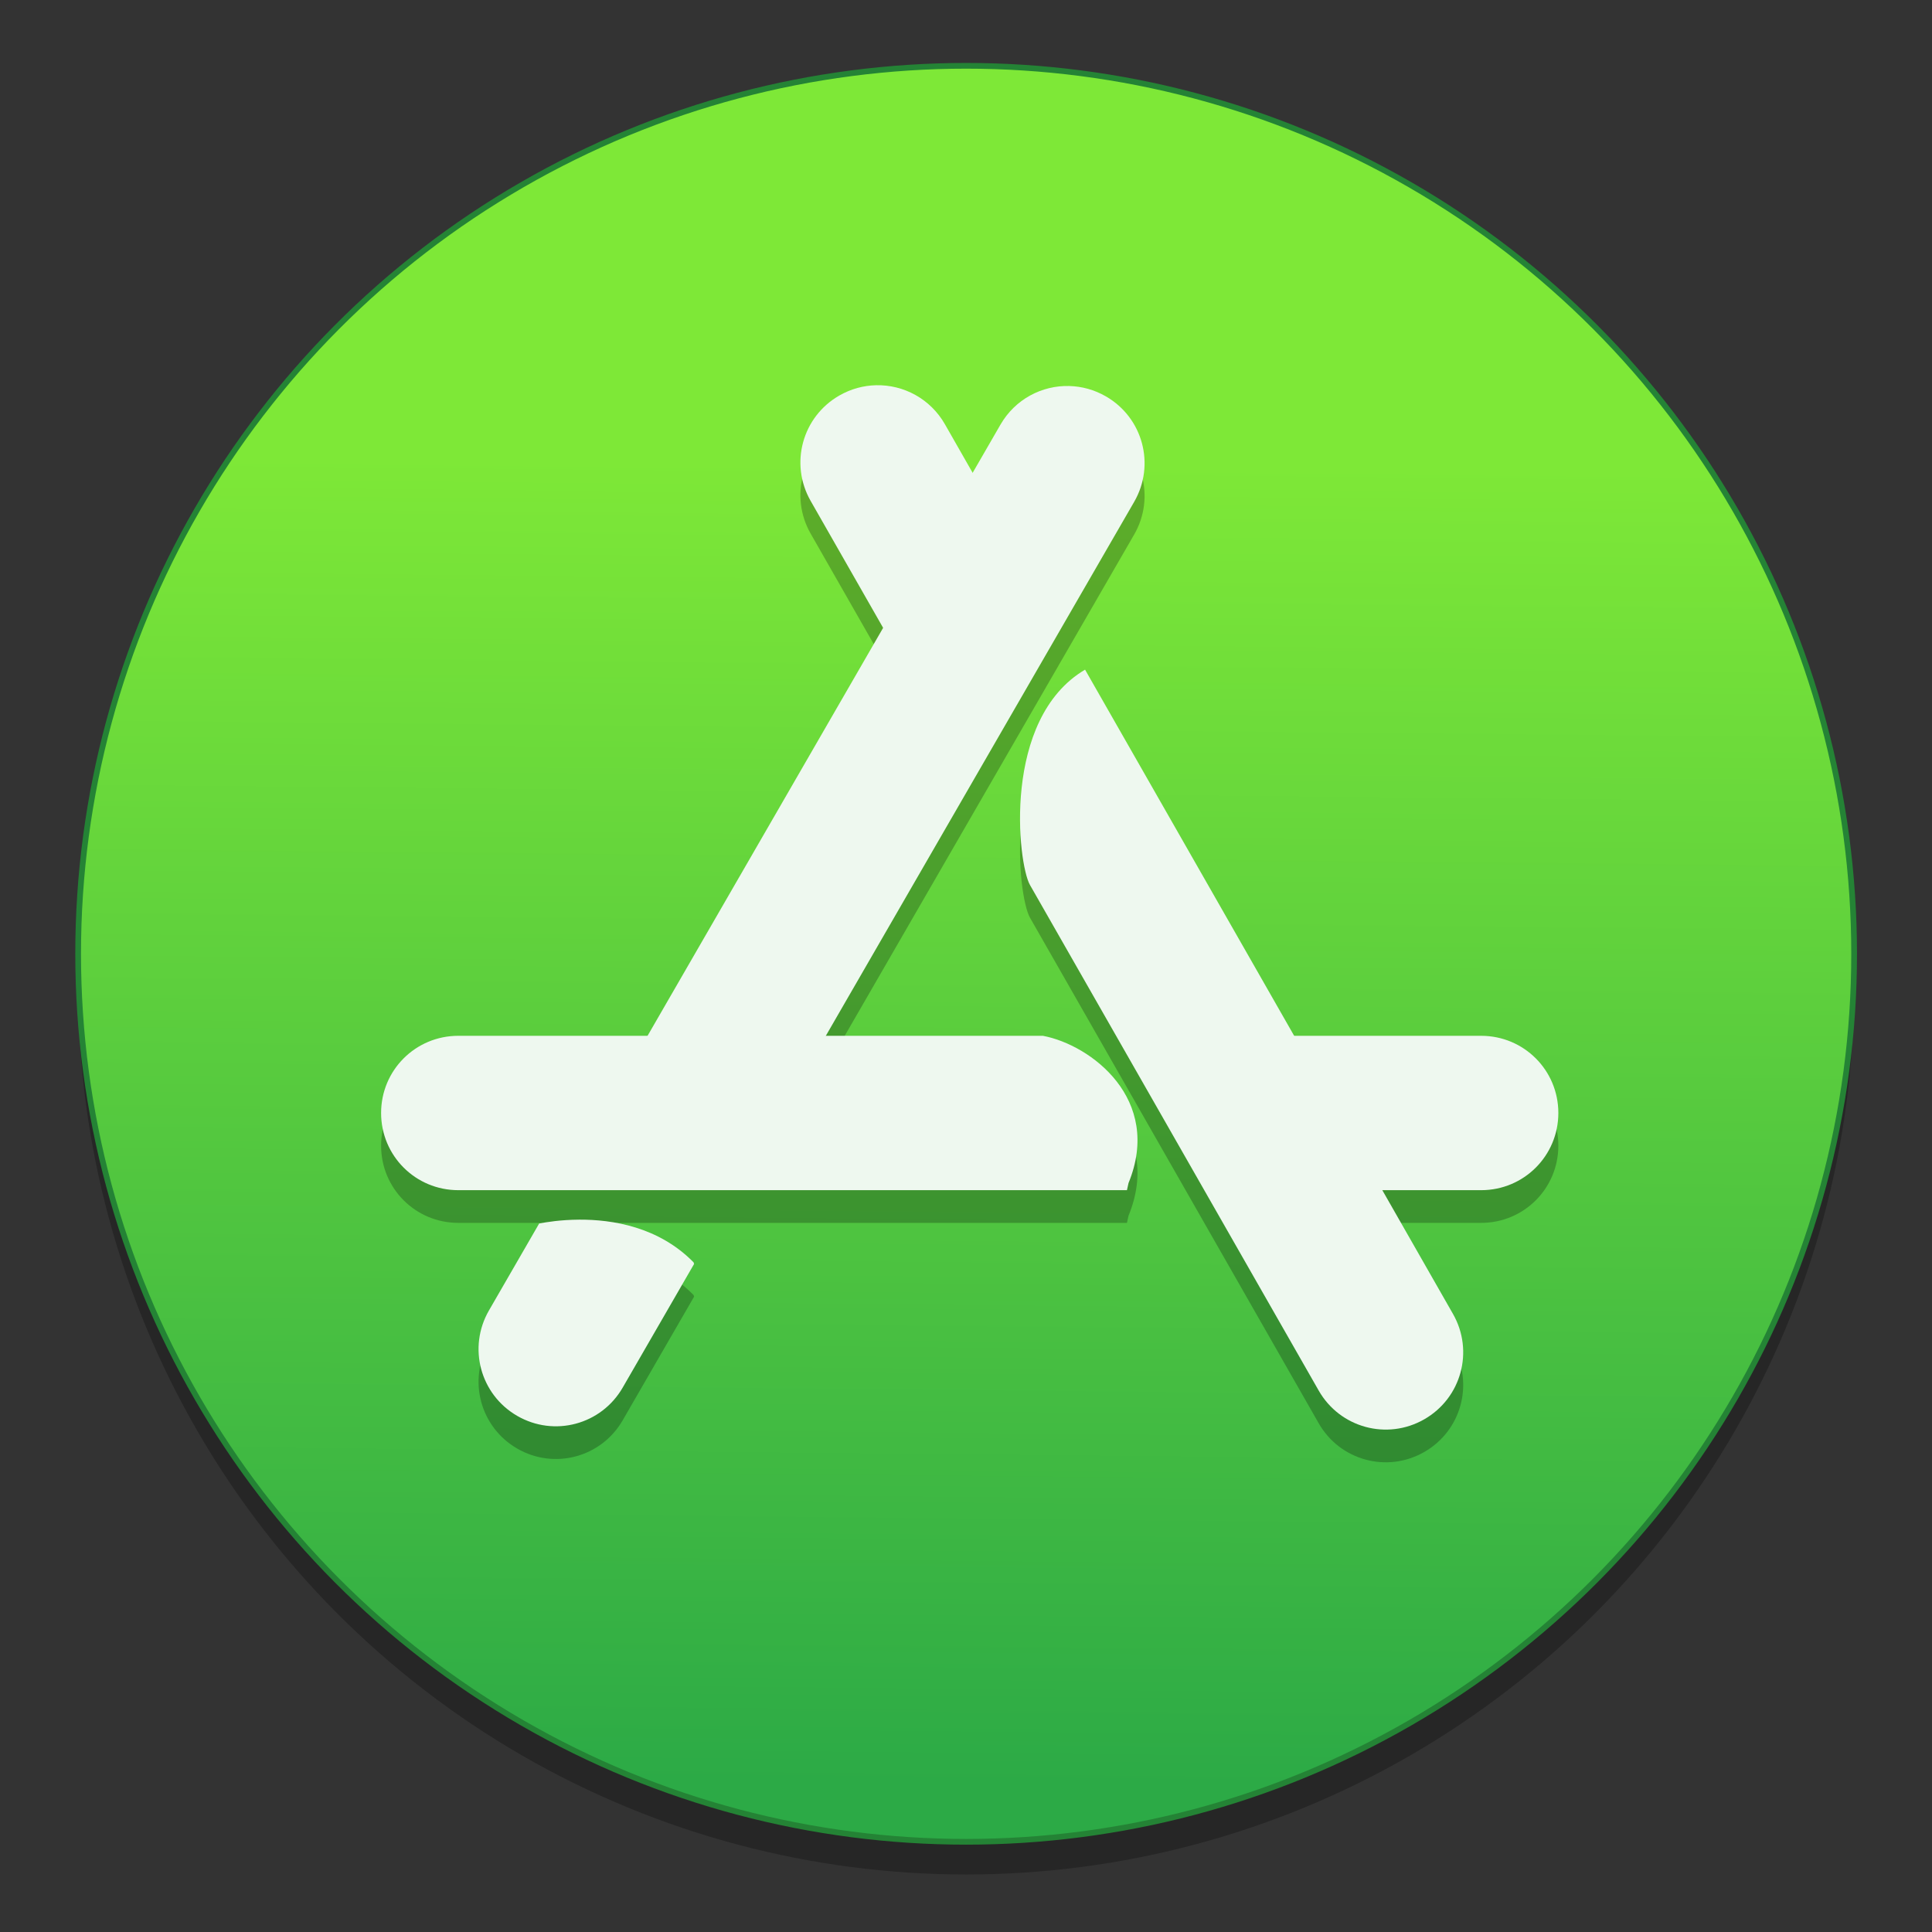 <?xml version="1.0" encoding="UTF-8" standalone="no"?>
<!-- Created with Inkscape (http://www.inkscape.org/) -->

<svg
   xmlns:osb="http://www.openswatchbook.org/uri/2009/osb"
   xmlns:dc="http://purl.org/dc/elements/1.1/"
   xmlns:cc="http://creativecommons.org/ns#"
   xmlns:rdf="http://www.w3.org/1999/02/22-rdf-syntax-ns#"
   xmlns:svg="http://www.w3.org/2000/svg"
   xmlns="http://www.w3.org/2000/svg"
   xmlns:xlink="http://www.w3.org/1999/xlink"
   xmlns:sodipodi="http://sodipodi.sourceforge.net/DTD/sodipodi-0.dtd"
   xmlns:inkscape="http://www.inkscape.org/namespaces/inkscape"
   width="128"
   height="128"
   viewBox="0 0 33.867 33.867"
   version="1.1"
   id="svg8"
   inkscape:version="0.92.2 5c3e80d, 2017-08-06"
   sodipodi:docname="gnome-software.svg">
  <rect x="0" y="0" width="33.867" height="33.867" fill="#333333" stroke="none"/>
  <defs
     id="defs2">
    <linearGradient
       id="linearGradient4861"
       inkscape:collect="always">
      <stop
         id="stop4857"
         offset="0"
         style="stop-color:#2caa46;stop-opacity:1" />
      <stop
         id="stop4859"
         offset="1"
         style="stop-color:#7ee837;stop-opacity:1" />
    </linearGradient>
    <linearGradient
       osb:paint="solid"
       id="linearGradient6987">
      <stop
         id="stop6985"
         offset="0"
         style="stop-color:#77d2fb;stop-opacity:1;" />
    </linearGradient>
    <linearGradient
       gradientTransform="matrix(0.265,0,0,0.265,80.293,254.959)"
       gradientUnits="userSpaceOnUse"
       y2="61.379"
       x2="-245.415"
       y1="148.674"
       x1="-246.255"
       id="linearGradient4863"
       xlink:href="#linearGradient4861"
       inkscape:collect="always" />
  </defs>
  <sodipodi:namedview
     id="base"
     pagecolor="#ffffff"
     bordercolor="#666666"
     borderopacity="1.0"
     inkscape:pageopacity="0.0"
     inkscape:pageshadow="2"
     inkscape:zoom="0.84492189"
     inkscape:cx="-52.015818"
     inkscape:cy="-18.196724"
     inkscape:document-units="mm"
     inkscape:current-layer="layer1"
     showgrid="false"
     units="px"
     inkscape:window-width="1600"
     inkscape:window-height="803"
     inkscape:window-x="0"
     inkscape:window-y="0"
     inkscape:window-maximized="1" />
  <g
     inkscape:label="Layer 1"
     inkscape:groupmode="layer"
     id="layer1"
     transform="translate(0,-263.133)">
    <g
       id="g2887"
       transform="matrix(1.002,0,0,1.002,-0.031,-0.542)">
      <circle
         style="opacity:0.25;fill:#000000;fill-opacity:1;stroke:none;stroke-width:0.216;stroke-miterlimit:4;stroke-dasharray:none;stroke-opacity:1"
         id="circle2765"
         cx="16.933"
         cy="280.407"
         r="15.535" />
      <circle
         r="15.535"
         cy="279.835"
         cx="16.933"
         id="path4855-0"
         style="opacity:1;fill:url(#linearGradient4863);fill-opacity:1;stroke:#248335;stroke-width:0.1;stroke-miterlimit:4;stroke-dasharray:none;stroke-opacity:1" />
      <g
         id="g2763"
         transform="matrix(0.246,0,0,0.246,44.049,225.702)"
         style="opacity:0.25;fill:#000000;fill-opacity:1;stroke-width:3.917">
        <path
           sodipodi:nodetypes="ssscccsccccsssc"
           inkscape:connector-curvature="0"
           id="path2757"
           d="m -146.344,228.21 c -3.041,0 -5.489,2.448 -5.489,5.489 0,3.041 2.448,5.489 5.489,5.489 h 47.553 c 0.034,-0.164 0.071,-0.334 0.113,-0.51 2.435,-5.953 -2.657,-9.821 -6.094,-10.469 z m 52.735,0 5.765,7.358 0.51,2.753 c 0,0 -0.435,0.356 -1.108,0.867 h 14.841 c 3.041,0 5.489,-2.448 5.489,-5.489 0,-3.041 -2.448,-5.489 -5.489,-5.489 z"
           style="opacity:1;fill:#000000;fill-opacity:1;stroke:none;stroke-width:0.807;stroke-miterlimit:4;stroke-dasharray:none;stroke-opacity:1" />
        <path
           sodipodi:nodetypes="sscccccscscscc"
           inkscape:connector-curvature="0"
           id="path2759"
           transform="matrix(0.265,0,0,0.265,0,161.533)"
           d="m -440.113,77.021 c -3.343,0.075 -6.721,0.961 -9.84,2.742 -9.981,5.7 -13.426,18.324 -7.727,28.305 l 34.535,60.475 18.162,-35.09 c 0,0 4.548,0.527 10.422,1.473 l -27.088,-47.434 c -3.919,-6.862 -11.11,-10.635 -18.465,-10.471 z m 56.074,76.328 c -22.36,13.205 -18.078,52.014 -14.787,57.777 l 77.488,135.689 c 5.7,9.981 18.324,13.426 28.305,7.727 9.981,-5.7 13.426,-18.324 7.727,-28.305 z"
           style="opacity:1;fill:#000000;fill-opacity:1;stroke:none;stroke-width:3.051;stroke-miterlimit:4;stroke-dasharray:none;stroke-opacity:1" />
        <path
           inkscape:connector-curvature="0"
           id="path2761"
           d="m -102.888,181.999 c -1.946,-0.053 -3.853,0.936 -4.898,2.747 l -28.382,49.152 11.208,2.546 26.682,-46.207 c 1.521,-2.633 0.625,-5.978 -2.009,-7.499 -0.823,-0.475 -1.715,-0.714 -2.6,-0.738 z m -34.892,59.286 c -1.272,0.009 -2.286,0.171 -2.812,0.274 l -3.57,6.182 c -1.521,2.633 -0.625,5.978 2.009,7.499 2.633,1.521 5.978,0.625 7.499,-2.009 l 5.079,-8.795 c -0.011,-0.04 -0.024,-0.071 -0.035,-0.114 -2.47,-2.523 -5.762,-3.055 -8.169,-3.038 z"
           style="opacity:1;fill:#000000;fill-opacity:1;stroke:none;stroke-width:0.807;stroke-miterlimit:4;stroke-dasharray:none;stroke-opacity:1" />
      </g>
      <g
         style="fill:#eef8ef;fill-opacity:1;stroke-width:3.917"
         transform="matrix(0.246,0,0,0.246,44.049,225.13)"
         id="g4853">
        <path
           style="opacity:1;fill:#eef8ef;fill-opacity:1;stroke:none;stroke-width:0.807;stroke-miterlimit:4;stroke-dasharray:none;stroke-opacity:1"
           d="m -146.344,228.21 c -3.041,0 -5.489,2.448 -5.489,5.489 0,3.041 2.448,5.489 5.489,5.489 h 47.553 c 0.034,-0.164 0.071,-0.334 0.113,-0.51 2.435,-5.953 -2.657,-9.821 -6.094,-10.469 z m 52.735,0 5.765,7.358 0.51,2.753 c 0,0 -0.435,0.356 -1.108,0.867 h 14.841 c 3.041,0 5.489,-2.448 5.489,-5.489 0,-3.041 -2.448,-5.489 -5.489,-5.489 z"
           id="rect4832"
           inkscape:connector-curvature="0"
           sodipodi:nodetypes="ssscccsccccsssc" />
        <path
           style="opacity:1;fill:#eef8ef;fill-opacity:1;stroke:none;stroke-width:3.051;stroke-miterlimit:4;stroke-dasharray:none;stroke-opacity:1"
           d="m -440.113,77.021 c -3.343,0.075 -6.721,0.961 -9.84,2.742 -9.981,5.7 -13.426,18.324 -7.727,28.305 l 34.535,60.475 18.162,-35.09 c 0,0 4.548,0.527 10.422,1.473 l -27.088,-47.434 c -3.919,-6.862 -11.11,-10.635 -18.465,-10.471 z m 56.074,76.328 c -22.36,13.205 -18.078,52.014 -14.787,57.777 l 77.488,135.689 c 5.7,9.981 18.324,13.426 28.305,7.727 9.981,-5.7 13.426,-18.324 7.727,-28.305 z"
           transform="matrix(0.265,0,0,0.265,0,161.533)"
           id="rect4834"
           inkscape:connector-curvature="0"
           sodipodi:nodetypes="sscccccscscscc" />
        <path
           style="opacity:1;fill:#eef8ef;fill-opacity:1;stroke:none;stroke-width:0.807;stroke-miterlimit:4;stroke-dasharray:none;stroke-opacity:1"
           d="m -102.888,181.999 c -1.946,-0.053 -3.853,0.936 -4.898,2.747 l -28.382,49.152 11.208,2.546 26.682,-46.207 c 1.521,-2.633 0.625,-5.978 -2.009,-7.499 -0.823,-0.475 -1.715,-0.714 -2.6,-0.738 z m -34.892,59.286 c -1.272,0.009 -2.286,0.171 -2.812,0.274 l -3.57,6.182 c -1.521,2.633 -0.625,5.978 2.009,7.499 2.633,1.521 5.978,0.625 7.499,-2.009 l 5.079,-8.795 c -0.011,-0.04 -0.024,-0.071 -0.035,-0.114 -2.47,-2.523 -5.762,-3.055 -8.169,-3.038 z"
           id="rect4836"
           inkscape:connector-curvature="0" />
      </g>
    </g>
  </g>
</svg>
